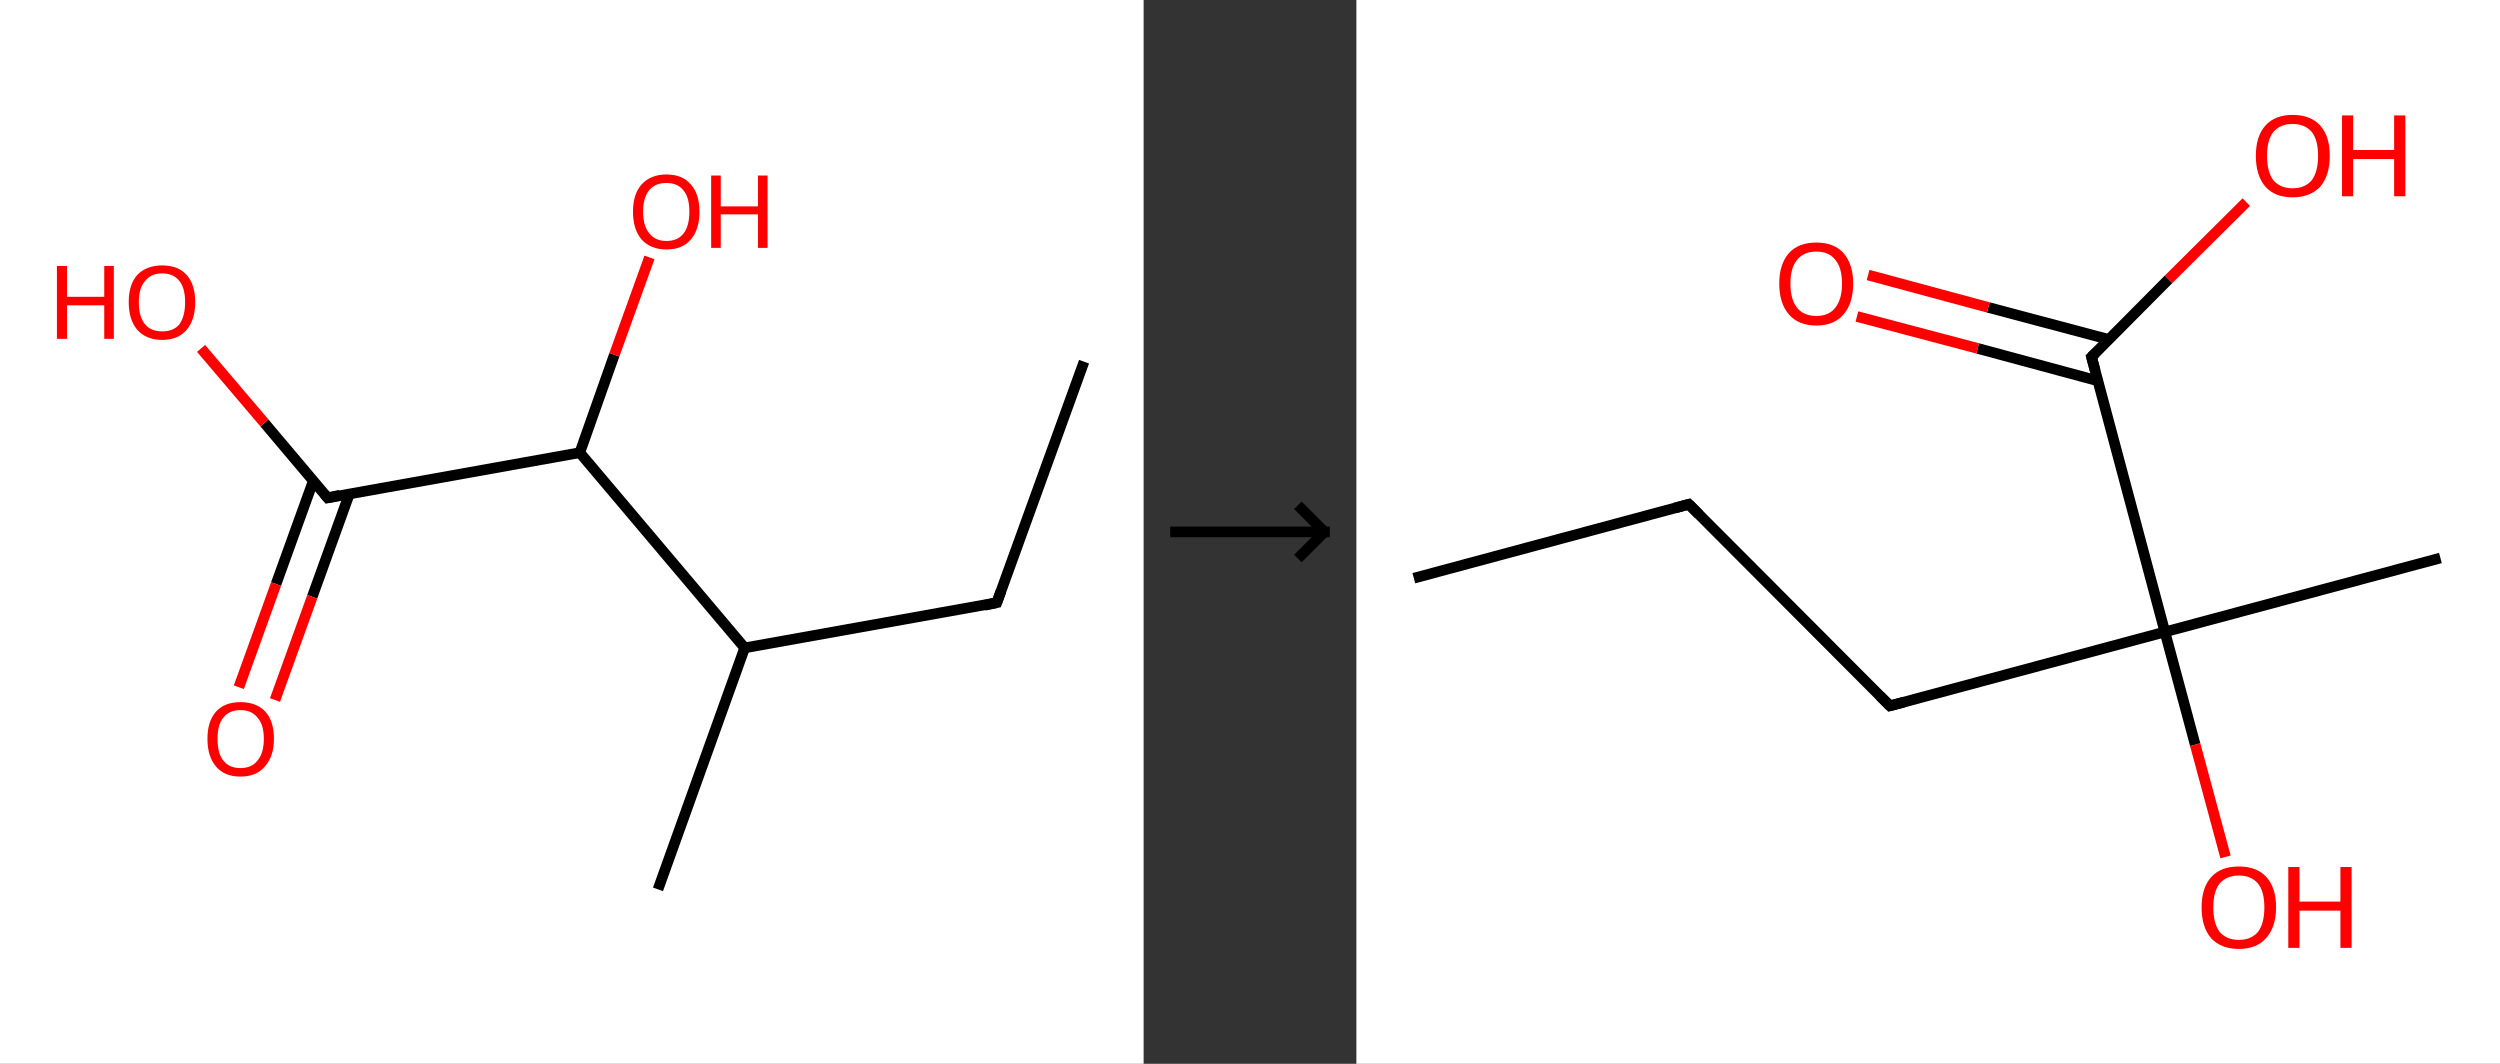 <?xml version='1.0' encoding='ASCII' standalone='yes'?>
<svg xmlns="http://www.w3.org/2000/svg" xmlns:xlink="http://www.w3.org/1999/xlink" version="1.1" width="470.0px" viewBox="0 0 470.0 200.0" height="200.0px">
  <rect x="0" y="0" width="470.0" height="200.0" fill="#333333" stroke="none"/>
  <g>
    <g transform="translate(0, 0) scale(1 1) "><!-- END OF HEADER -->
<rect style="opacity:1.0;fill:#FFFFFF;stroke:none" width="215.0" height="200.0" x="0.0" y="0.0"> </rect>
<path class="bond-0 atom-0 atom-1" d="M 203.8,68.0 L 187.4,113.3" style="fill:none;fill-rule:evenodd;stroke:#000000;stroke-width:2.0px;stroke-linecap:butt;stroke-linejoin:miter;stroke-opacity:1"/>
<path class="bond-1 atom-1 atom-2" d="M 187.4,113.3 L 140.0,121.8" style="fill:none;fill-rule:evenodd;stroke:#000000;stroke-width:2.0px;stroke-linecap:butt;stroke-linejoin:miter;stroke-opacity:1"/>
<path class="bond-2 atom-2 atom-3" d="M 140.0,121.8 L 123.7,167.2" style="fill:none;fill-rule:evenodd;stroke:#000000;stroke-width:2.0px;stroke-linecap:butt;stroke-linejoin:miter;stroke-opacity:1"/>
<path class="bond-3 atom-2 atom-4" d="M 140.0,121.8 L 109.0,85.1" style="fill:none;fill-rule:evenodd;stroke:#000000;stroke-width:2.0px;stroke-linecap:butt;stroke-linejoin:miter;stroke-opacity:1"/>
<path class="bond-4 atom-4 atom-5" d="M 109.0,85.1 L 115.5,66.7" style="fill:none;fill-rule:evenodd;stroke:#000000;stroke-width:2.0px;stroke-linecap:butt;stroke-linejoin:miter;stroke-opacity:1"/>
<path class="bond-4 atom-4 atom-5" d="M 115.5,66.7 L 122.1,48.4" style="fill:none;fill-rule:evenodd;stroke:#FF0000;stroke-width:2.0px;stroke-linecap:butt;stroke-linejoin:miter;stroke-opacity:1"/>
<path class="bond-5 atom-4 atom-6" d="M 109.0,85.1 L 61.6,93.6" style="fill:none;fill-rule:evenodd;stroke:#000000;stroke-width:2.0px;stroke-linecap:butt;stroke-linejoin:miter;stroke-opacity:1"/>
<path class="bond-6 atom-6 atom-7" d="M 58.9,90.4 L 51.9,109.8" style="fill:none;fill-rule:evenodd;stroke:#000000;stroke-width:2.0px;stroke-linecap:butt;stroke-linejoin:miter;stroke-opacity:1"/>
<path class="bond-6 atom-6 atom-7" d="M 51.9,109.8 L 44.9,129.2" style="fill:none;fill-rule:evenodd;stroke:#FF0000;stroke-width:2.0px;stroke-linecap:butt;stroke-linejoin:miter;stroke-opacity:1"/>
<path class="bond-6 atom-6 atom-7" d="M 65.7,92.8 L 58.7,112.2" style="fill:none;fill-rule:evenodd;stroke:#000000;stroke-width:2.0px;stroke-linecap:butt;stroke-linejoin:miter;stroke-opacity:1"/>
<path class="bond-6 atom-6 atom-7" d="M 58.7,112.2 L 51.7,131.6" style="fill:none;fill-rule:evenodd;stroke:#FF0000;stroke-width:2.0px;stroke-linecap:butt;stroke-linejoin:miter;stroke-opacity:1"/>
<path class="bond-7 atom-6 atom-8" d="M 61.6,93.6 L 49.7,79.5" style="fill:none;fill-rule:evenodd;stroke:#000000;stroke-width:2.0px;stroke-linecap:butt;stroke-linejoin:miter;stroke-opacity:1"/>
<path class="bond-7 atom-6 atom-8" d="M 49.7,79.5 L 37.8,65.5" style="fill:none;fill-rule:evenodd;stroke:#FF0000;stroke-width:2.0px;stroke-linecap:butt;stroke-linejoin:miter;stroke-opacity:1"/>
<path d="M 188.2,111.1 L 187.4,113.3 L 185.1,113.8" style="fill:none;stroke:#000000;stroke-width:2.0px;stroke-linecap:butt;stroke-linejoin:miter;stroke-opacity:1;"/>
<path d="M 63.9,93.1 L 61.6,93.6 L 61.0,92.9" style="fill:none;stroke:#000000;stroke-width:2.0px;stroke-linecap:butt;stroke-linejoin:miter;stroke-opacity:1;"/>
<path class="atom-5" d="M 119.0 39.8 Q 119.0 36.5, 120.6 34.7 Q 122.3 32.8, 125.3 32.8 Q 128.3 32.8, 129.9 34.7 Q 131.5 36.5, 131.5 39.8 Q 131.5 43.1, 129.9 45.0 Q 128.3 46.9, 125.3 46.9 Q 122.3 46.9, 120.6 45.0 Q 119.0 43.1, 119.0 39.8 M 125.3 45.3 Q 127.4 45.3, 128.5 43.9 Q 129.6 42.5, 129.6 39.8 Q 129.6 37.1, 128.5 35.8 Q 127.4 34.4, 125.3 34.4 Q 123.2 34.4, 122.1 35.7 Q 120.9 37.1, 120.9 39.8 Q 120.9 42.5, 122.1 43.9 Q 123.2 45.3, 125.3 45.3 " fill="#FF0000"/>
<path class="atom-5" d="M 133.7 33.0 L 135.5 33.0 L 135.5 38.8 L 142.5 38.8 L 142.5 33.0 L 144.3 33.0 L 144.3 46.6 L 142.5 46.6 L 142.5 40.3 L 135.5 40.3 L 135.5 46.6 L 133.7 46.6 L 133.7 33.0 " fill="#FF0000"/>
<path class="atom-7" d="M 39.0 138.9 Q 39.0 135.6, 40.6 133.8 Q 42.2 132.0, 45.2 132.0 Q 48.2 132.0, 49.9 133.8 Q 51.5 135.6, 51.5 138.9 Q 51.5 142.2, 49.8 144.1 Q 48.2 146.0, 45.2 146.0 Q 42.2 146.0, 40.6 144.1 Q 39.0 142.2, 39.0 138.9 M 45.2 144.4 Q 47.3 144.4, 48.4 143.0 Q 49.6 141.6, 49.6 138.9 Q 49.6 136.2, 48.4 134.9 Q 47.3 133.5, 45.2 133.5 Q 43.1 133.5, 42.0 134.9 Q 40.9 136.2, 40.9 138.9 Q 40.9 141.7, 42.0 143.0 Q 43.1 144.4, 45.2 144.4 " fill="#FF0000"/>
<path class="atom-8" d="M 10.7 50.0 L 12.6 50.0 L 12.6 55.8 L 19.6 55.8 L 19.6 50.0 L 21.4 50.0 L 21.4 63.7 L 19.6 63.7 L 19.6 57.4 L 12.6 57.4 L 12.6 63.7 L 10.7 63.7 L 10.7 50.0 " fill="#FF0000"/>
<path class="atom-8" d="M 24.2 56.8 Q 24.2 53.5, 25.8 51.7 Q 27.5 49.9, 30.5 49.9 Q 33.5 49.9, 35.1 51.7 Q 36.7 53.5, 36.7 56.8 Q 36.7 60.1, 35.1 62.0 Q 33.5 63.9, 30.5 63.9 Q 27.5 63.9, 25.8 62.0 Q 24.2 60.1, 24.2 56.8 M 30.5 62.3 Q 32.6 62.3, 33.7 61.0 Q 34.8 59.5, 34.8 56.8 Q 34.8 54.1, 33.7 52.8 Q 32.6 51.4, 30.5 51.4 Q 28.4 51.4, 27.3 52.8 Q 26.1 54.1, 26.1 56.8 Q 26.1 59.6, 27.3 61.0 Q 28.4 62.3, 30.5 62.3 " fill="#FF0000"/>
</g>
    <g transform="translate(215.0, 0) scale(1 1) "><line x1="5" y1="100" x2="35" y2="100" style="stroke:rgb(0,0,0);stroke-width:2"/>
  <line x1="34" y1="100" x2="29" y2="95" style="stroke:rgb(0,0,0);stroke-width:2"/>
  <line x1="34" y1="100" x2="29" y2="105" style="stroke:rgb(0,0,0);stroke-width:2"/>
</g>
    <g transform="translate(255.0, 0) scale(1 1) "><!-- END OF HEADER -->
<rect style="opacity:1.0;fill:#FFFFFF;stroke:none" width="215.0" height="200.0" x="0.0" y="0.0"> </rect>
<path class="bond-0 atom-0 atom-1" d="M 10.8,108.7 L 62.5,94.8" style="fill:none;fill-rule:evenodd;stroke:#000000;stroke-width:2.0px;stroke-linecap:butt;stroke-linejoin:miter;stroke-opacity:1"/>
<path class="bond-1 atom-1 atom-2" d="M 62.5,94.8 L 100.3,132.7" style="fill:none;fill-rule:evenodd;stroke:#000000;stroke-width:2.0px;stroke-linecap:butt;stroke-linejoin:miter;stroke-opacity:1"/>
<path class="bond-2 atom-2 atom-3" d="M 100.3,132.7 L 152.0,118.8" style="fill:none;fill-rule:evenodd;stroke:#000000;stroke-width:2.0px;stroke-linecap:butt;stroke-linejoin:miter;stroke-opacity:1"/>
<path class="bond-3 atom-3 atom-4" d="M 152.0,118.8 L 203.8,104.9" style="fill:none;fill-rule:evenodd;stroke:#000000;stroke-width:2.0px;stroke-linecap:butt;stroke-linejoin:miter;stroke-opacity:1"/>
<path class="bond-4 atom-3 atom-5" d="M 152.0,118.8 L 157.7,140.0" style="fill:none;fill-rule:evenodd;stroke:#000000;stroke-width:2.0px;stroke-linecap:butt;stroke-linejoin:miter;stroke-opacity:1"/>
<path class="bond-4 atom-3 atom-5" d="M 157.7,140.0 L 163.4,161.1" style="fill:none;fill-rule:evenodd;stroke:#FF0000;stroke-width:2.0px;stroke-linecap:butt;stroke-linejoin:miter;stroke-opacity:1"/>
<path class="bond-5 atom-3 atom-6" d="M 152.0,118.8 L 138.2,67.1" style="fill:none;fill-rule:evenodd;stroke:#000000;stroke-width:2.0px;stroke-linecap:butt;stroke-linejoin:miter;stroke-opacity:1"/>
<path class="bond-6 atom-6 atom-7" d="M 141.4,63.8 L 118.8,57.8" style="fill:none;fill-rule:evenodd;stroke:#000000;stroke-width:2.0px;stroke-linecap:butt;stroke-linejoin:miter;stroke-opacity:1"/>
<path class="bond-6 atom-6 atom-7" d="M 118.8,57.8 L 96.2,51.7" style="fill:none;fill-rule:evenodd;stroke:#FF0000;stroke-width:2.0px;stroke-linecap:butt;stroke-linejoin:miter;stroke-opacity:1"/>
<path class="bond-6 atom-6 atom-7" d="M 139.4,71.6 L 116.8,65.5" style="fill:none;fill-rule:evenodd;stroke:#000000;stroke-width:2.0px;stroke-linecap:butt;stroke-linejoin:miter;stroke-opacity:1"/>
<path class="bond-6 atom-6 atom-7" d="M 116.8,65.5 L 94.1,59.5" style="fill:none;fill-rule:evenodd;stroke:#FF0000;stroke-width:2.0px;stroke-linecap:butt;stroke-linejoin:miter;stroke-opacity:1"/>
<path class="bond-7 atom-6 atom-8" d="M 138.2,67.1 L 152.7,52.5" style="fill:none;fill-rule:evenodd;stroke:#000000;stroke-width:2.0px;stroke-linecap:butt;stroke-linejoin:miter;stroke-opacity:1"/>
<path class="bond-7 atom-6 atom-8" d="M 152.7,52.5 L 167.3,38.0" style="fill:none;fill-rule:evenodd;stroke:#FF0000;stroke-width:2.0px;stroke-linecap:butt;stroke-linejoin:miter;stroke-opacity:1"/>
<path d="M 59.9,95.5 L 62.5,94.8 L 64.4,96.7" style="fill:none;stroke:#000000;stroke-width:2.0px;stroke-linecap:butt;stroke-linejoin:miter;stroke-opacity:1;"/>
<path d="M 98.4,130.8 L 100.3,132.7 L 102.9,132.0" style="fill:none;stroke:#000000;stroke-width:2.0px;stroke-linecap:butt;stroke-linejoin:miter;stroke-opacity:1;"/>
<path d="M 138.9,69.7 L 138.2,67.1 L 138.9,66.4" style="fill:none;stroke:#000000;stroke-width:2.0px;stroke-linecap:butt;stroke-linejoin:miter;stroke-opacity:1;"/>
<path class="atom-5" d="M 158.9 170.6 Q 158.9 166.9, 160.7 164.9 Q 162.5 162.9, 165.9 162.9 Q 169.3 162.9, 171.1 164.9 Q 172.9 166.9, 172.9 170.6 Q 172.9 174.3, 171.0 176.4 Q 169.2 178.4, 165.9 178.4 Q 162.6 178.4, 160.7 176.4 Q 158.9 174.3, 158.9 170.6 M 165.9 176.7 Q 168.2 176.7, 169.5 175.2 Q 170.7 173.6, 170.7 170.6 Q 170.7 167.6, 169.5 166.1 Q 168.2 164.6, 165.9 164.6 Q 163.6 164.6, 162.3 166.1 Q 161.1 167.6, 161.1 170.6 Q 161.1 173.6, 162.3 175.2 Q 163.6 176.7, 165.9 176.7 " fill="#FF0000"/>
<path class="atom-5" d="M 175.2 163.0 L 177.3 163.0 L 177.3 169.5 L 185.0 169.5 L 185.0 163.0 L 187.1 163.0 L 187.1 178.2 L 185.0 178.2 L 185.0 171.2 L 177.3 171.2 L 177.3 178.2 L 175.2 178.2 L 175.2 163.0 " fill="#FF0000"/>
<path class="atom-7" d="M 79.5 53.3 Q 79.5 49.7, 81.3 47.6 Q 83.1 45.6, 86.5 45.6 Q 89.8 45.6, 91.6 47.6 Q 93.4 49.7, 93.4 53.3 Q 93.4 57.0, 91.6 59.1 Q 89.8 61.2, 86.5 61.2 Q 83.1 61.2, 81.3 59.1 Q 79.5 57.0, 79.5 53.3 M 86.5 59.4 Q 88.8 59.4, 90.0 57.9 Q 91.3 56.3, 91.3 53.3 Q 91.3 50.3, 90.0 48.8 Q 88.8 47.3, 86.5 47.3 Q 84.1 47.3, 82.9 48.8 Q 81.6 50.3, 81.6 53.3 Q 81.6 56.4, 82.9 57.9 Q 84.1 59.4, 86.5 59.4 " fill="#FF0000"/>
<path class="atom-8" d="M 169.1 29.3 Q 169.1 25.6, 170.9 23.6 Q 172.7 21.6, 176.0 21.6 Q 179.4 21.6, 181.2 23.6 Q 183.0 25.6, 183.0 29.3 Q 183.0 33.0, 181.2 35.1 Q 179.3 37.1, 176.0 37.1 Q 172.7 37.1, 170.9 35.1 Q 169.1 33.0, 169.1 29.3 M 176.0 35.4 Q 178.3 35.4, 179.6 33.9 Q 180.8 32.3, 180.8 29.3 Q 180.8 26.3, 179.6 24.8 Q 178.3 23.3, 176.0 23.3 Q 173.7 23.3, 172.4 24.8 Q 171.2 26.3, 171.2 29.3 Q 171.2 32.3, 172.4 33.9 Q 173.7 35.4, 176.0 35.4 " fill="#FF0000"/>
<path class="atom-8" d="M 185.3 21.7 L 187.4 21.7 L 187.4 28.2 L 195.1 28.2 L 195.1 21.7 L 197.2 21.7 L 197.2 36.9 L 195.1 36.9 L 195.1 29.9 L 187.4 29.9 L 187.4 36.9 L 185.3 36.9 L 185.3 21.7 " fill="#FF0000"/>
</g>
  </g>
</svg>

